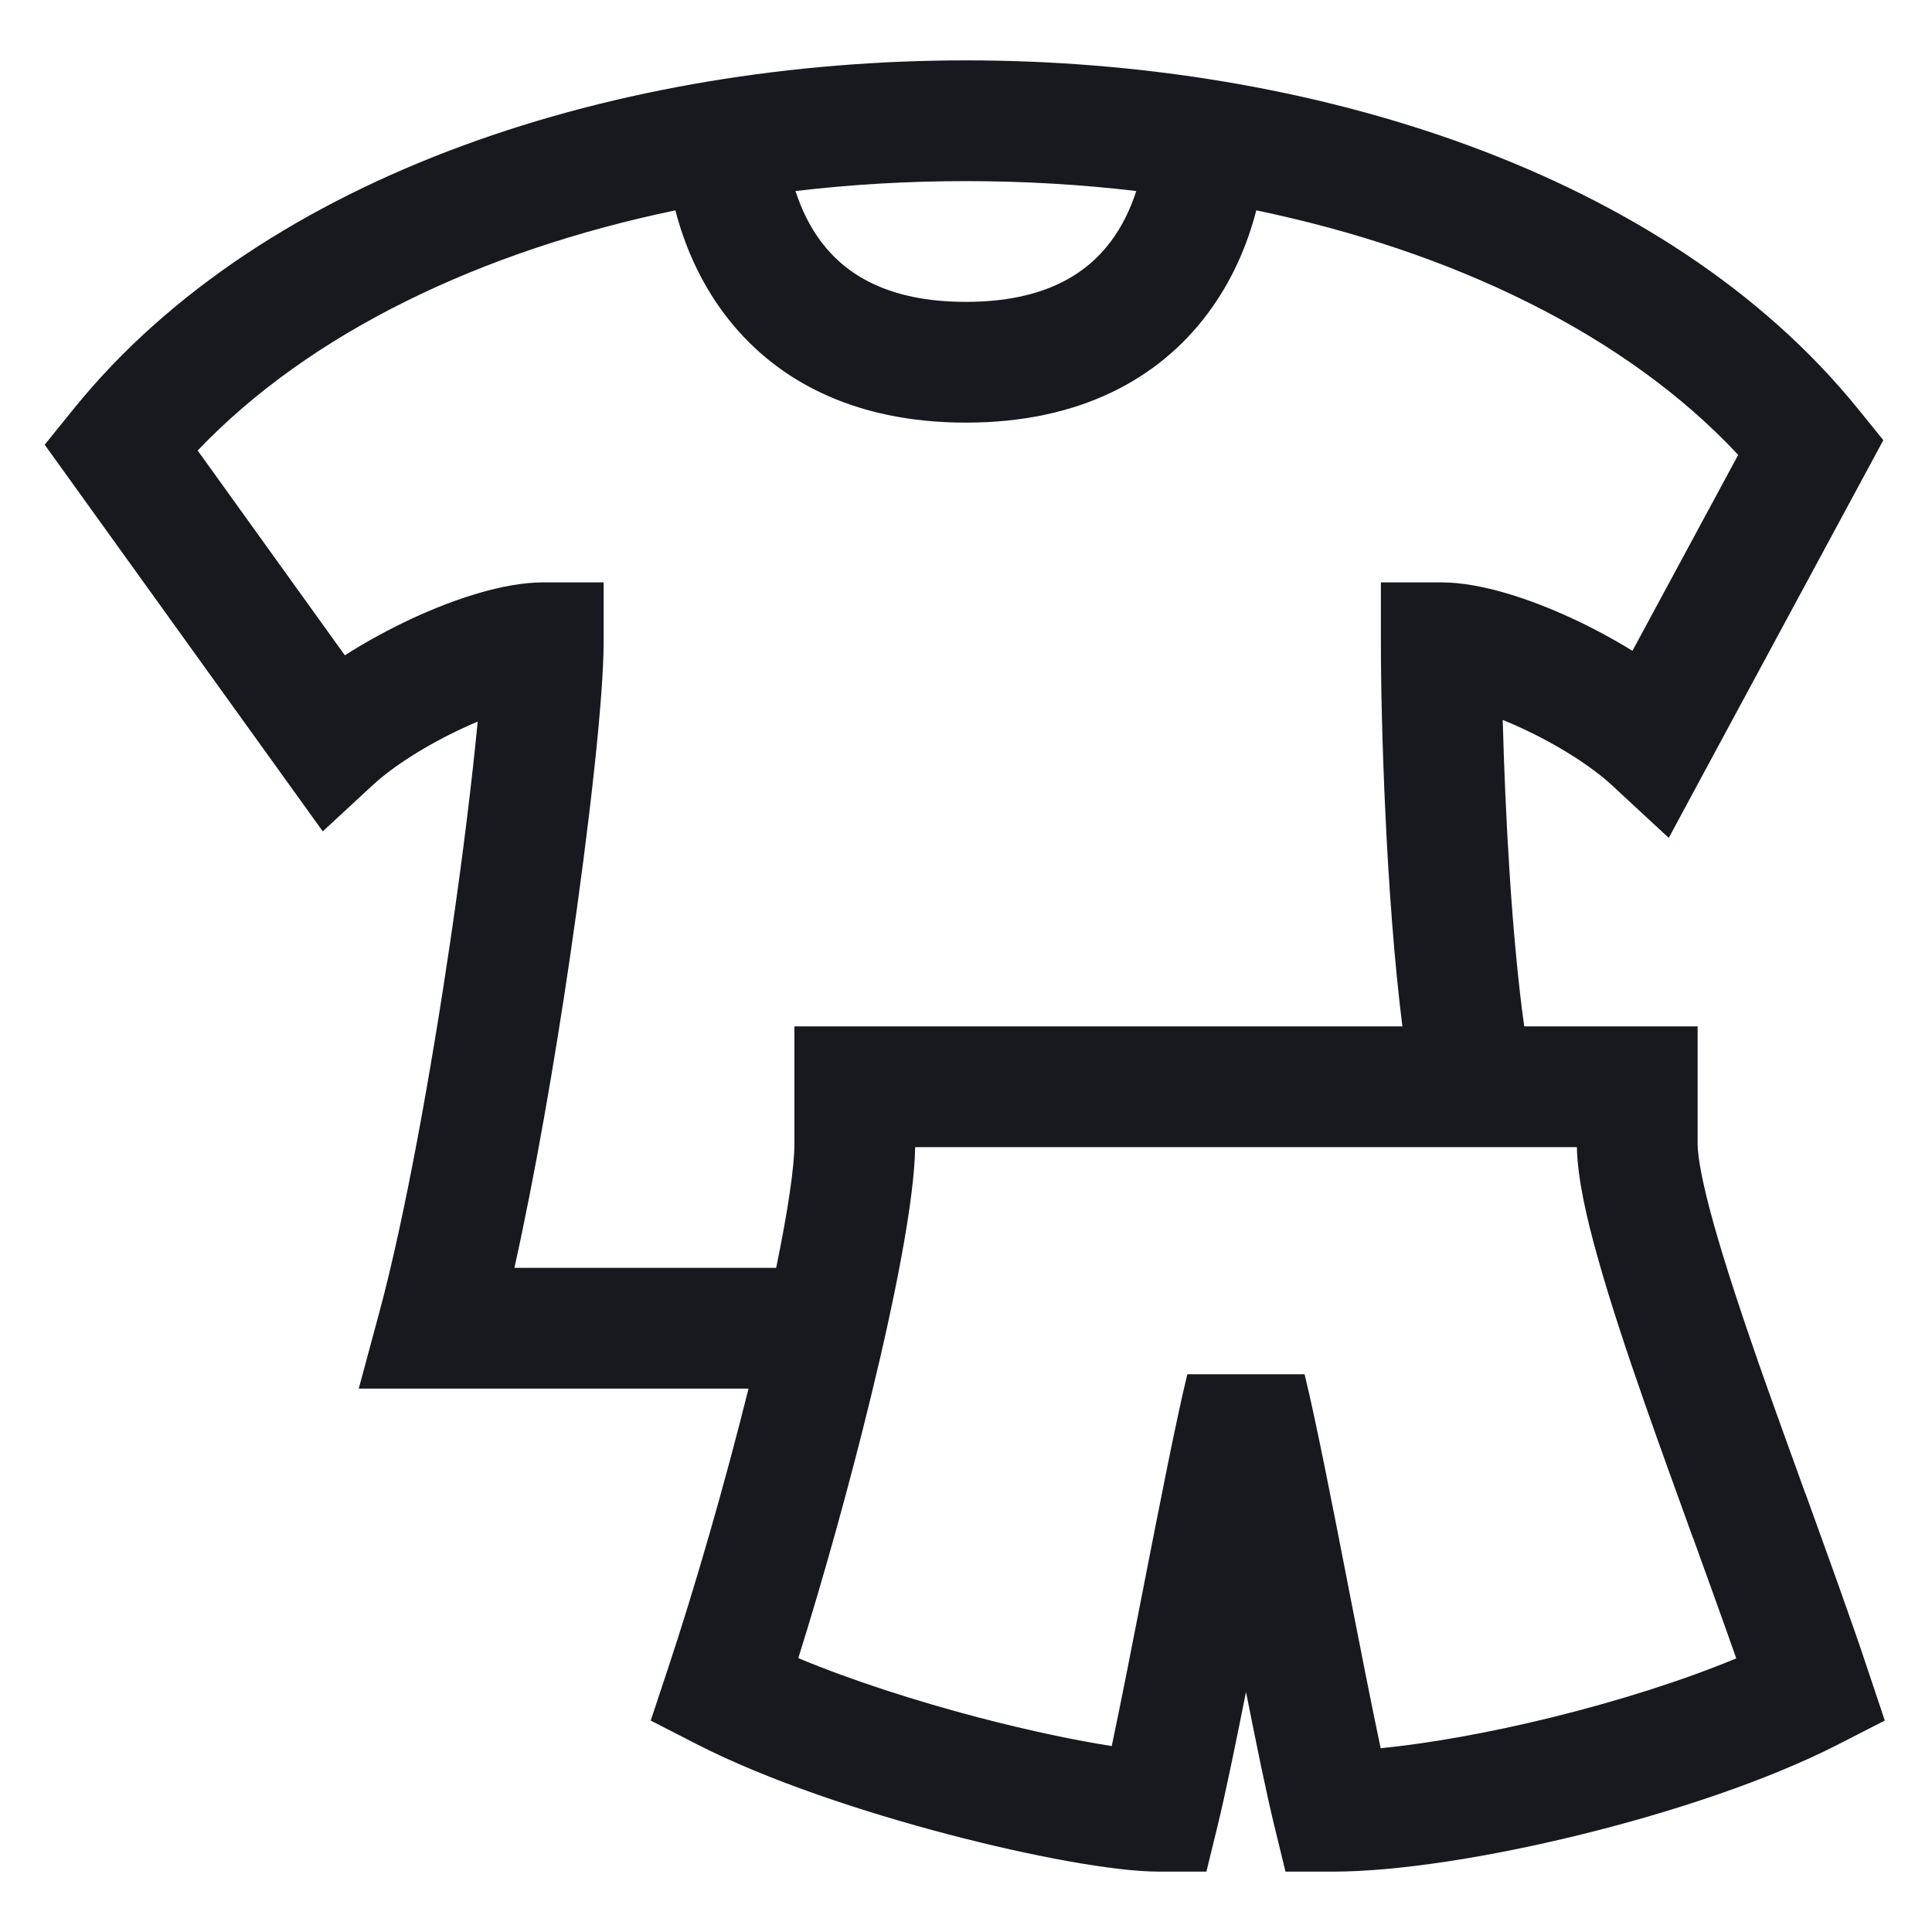 <svg width="16" height="16" viewBox="0 0 16 16" fill="none" xmlns="http://www.w3.org/2000/svg">
<path d="M1.637 3.731C2.571 2.75 3.99 2.076 5.593 1.742C5.669 2.033 5.797 2.331 5.999 2.6C6.402 3.137 7.056 3.5 7.999 3.5C8.942 3.5 9.596 3.137 9.999 2.6C10.201 2.331 10.329 2.033 10.404 1.742C12.027 2.08 13.461 2.766 14.395 3.767L13.519 5.39C13.358 5.29 13.187 5.199 13.021 5.122C12.678 4.963 12.268 4.823 11.936 4.823H11.436V5.323C11.436 5.997 11.479 7.43 11.614 8.5H7.079H6.579V9V9.004V9.009V9.013V9.017V9.021V9.025V9.029V9.034V9.038V9.042V9.046V9.05V9.054V9.057V9.061V9.065V9.069V9.073V9.076V9.08V9.084V9.088V9.091V9.095V9.098V9.102V9.105V9.109V9.112V9.116V9.119V9.123V9.126V9.129V9.133V9.136V9.139V9.142V9.146V9.149V9.152V9.155V9.158V9.161V9.164V9.167V9.17V9.173V9.176V9.179V9.182V9.185V9.187V9.19V9.193V9.196V9.198V9.201V9.204V9.206V9.209V9.212V9.214V9.217V9.219V9.222V9.224V9.227V9.229V9.232V9.234V9.236V9.239V9.241V9.243V9.245V9.248V9.25V9.252V9.254V9.256V9.258V9.261V9.263V9.265V9.267V9.269V9.271V9.273V9.275V9.277V9.278V9.28V9.282V9.284V9.286V9.288V9.289V9.291V9.293V9.294V9.296V9.298V9.299V9.301V9.303V9.304V9.306V9.307V9.309V9.31V9.312V9.313V9.315V9.316V9.318V9.319V9.32V9.322V9.323V9.324V9.326V9.327V9.328V9.329V9.331V9.332V9.333V9.334V9.335V9.337V9.338V9.339V9.34V9.341V9.342V9.343V9.344V9.345V9.346V9.347V9.347V9.347V9.347V9.347V9.347V9.347V9.347V9.348V9.348V9.348V9.348V9.348V9.348V9.348V9.348V9.348V9.348V9.348V9.348V9.348V9.348V9.348V9.348V9.348V9.348V9.348V9.348V9.348V9.348V9.349V9.349V9.349V9.349V9.349V9.349V9.349V9.349V9.349V9.349V9.349V9.349V9.349V9.35V9.35V9.35V9.35V9.35V9.35V9.35V9.35V9.35V9.35V9.35V9.351V9.351V9.351V9.351V9.351V9.351V9.351V9.351V9.351V9.351V9.351V9.352V9.352V9.352V9.352V9.352V9.352V9.352V9.352V9.353V9.353V9.353V9.353V9.353V9.353V9.353V9.353V9.353V9.354V9.354V9.354V9.354V9.354V9.354V9.355V9.355V9.355V9.355V9.355V9.355V9.355V9.355V9.356V9.356V9.356V9.356V9.356V9.356V9.356V9.356V9.357V9.357V9.357V9.357V9.357V9.358V9.358V9.358V9.358V9.358V9.359V9.359V9.359V9.359V9.359V9.359V9.359V9.359V9.36V9.36V9.36V9.36V9.36V9.36V9.361V9.361V9.361V9.361V9.361V9.361V9.361V9.362V9.362V9.362V9.362V9.362V9.363V9.363V9.363V9.363V9.363V9.363V9.363V9.364V9.364V9.364V9.364V9.364V9.364V9.365V9.365V9.365V9.365V9.365V9.365V9.365V9.366V9.366V9.366V9.366V9.366V9.366V9.367V9.367V9.367V9.367V9.367V9.368V9.368V9.368V9.368V9.368V9.368V9.368V9.369V9.369V9.369V9.369V9.369V9.369V9.369V9.37V9.37V9.37V9.37V9.37V9.37V9.371V9.371V9.371V9.371V9.371V9.371V9.371V9.371V9.372V9.372V9.372V9.372V9.372V9.372V9.372V9.373V9.373V9.373V9.373V9.373V9.373V9.373V9.374V9.374V9.374V9.374V9.374V9.374V9.374V9.374V9.375V9.375V9.375V9.375V9.375V9.375V9.375V9.375V9.375V9.376V9.376V9.376V9.376V9.376V9.376V9.376V9.376V9.377V9.377V9.377V9.377V9.377V9.377V9.377V9.377V9.377V9.377V9.377V9.378V9.378V9.378V9.378V9.378V9.378V9.378V9.378V9.378V9.378V9.379V9.379V9.379V9.379V9.379V9.379V9.379V9.379V9.379V9.379V9.379V9.379V9.379V9.379V9.379V9.379V9.379V9.379V9.38V9.38V9.38V9.38V9.38V9.38V9.38V9.38V9.38V9.38V9.38V9.38V9.38V9.38V9.38V9.381V9.382V9.383V9.384V9.385V9.386V9.387V9.388V9.389V9.39V9.391V9.392V9.393V9.394V9.396V9.397V9.398V9.399V9.401V9.402V9.403V9.405V9.406V9.407V9.409V9.41V9.411V9.413V9.414V9.416V9.417V9.419V9.42V9.422V9.423V9.425V9.427V9.428V9.43V9.432V9.433V9.435V9.437V9.438V9.44V9.442V9.444V9.446V9.448V9.449V9.451V9.453V9.455V9.457V9.459V9.461V9.463V9.465V9.467V9.469V9.472V9.474C6.579 9.668 6.524 10.032 6.428 10.5H4.26C4.431 9.731 4.593 8.795 4.72 7.93C4.883 6.819 4.999 5.77 4.999 5.323V4.823H4.499C4.167 4.823 3.757 4.963 3.413 5.122C3.227 5.209 3.035 5.312 2.856 5.427L1.637 3.731ZM6.588 1.582C7.051 1.527 7.523 1.5 7.999 1.5C8.474 1.5 8.947 1.527 9.41 1.582C9.362 1.731 9.293 1.875 9.199 2C9.002 2.263 8.656 2.5 7.999 2.5C7.342 2.5 6.996 2.263 6.799 2C6.705 1.875 6.636 1.731 6.588 1.582ZM3.624 11.5H6.199C6.001 12.295 5.753 13.155 5.524 13.842L5.389 14.249L5.771 14.445C6.357 14.745 7.147 15.006 7.852 15.191C8.545 15.373 9.229 15.5 9.599 15.5H9.991L10.084 15.119C10.147 14.861 10.23 14.457 10.319 14.012C10.407 14.457 10.49 14.861 10.553 15.119L10.646 15.5H11.039C11.577 15.5 12.342 15.378 13.093 15.193C13.848 15.007 14.639 14.746 15.226 14.445L15.609 14.249L15.473 13.842C15.328 13.405 15.14 12.89 14.953 12.371L14.952 12.371L14.952 12.371C14.818 12.001 14.684 11.63 14.563 11.286C14.416 10.863 14.287 10.472 14.195 10.146C14.099 9.804 14.059 9.582 14.059 9.474V9.472V9.469V9.467V9.465V9.463V9.461V9.459V9.457V9.455V9.453V9.451V9.449V9.448V9.446V9.444V9.442V9.44V9.438V9.437V9.435V9.433V9.432V9.43V9.428V9.427V9.425V9.423V9.422V9.42V9.419V9.417V9.416V9.414V9.413V9.411V9.41V9.409V9.407V9.406V9.405V9.403V9.402V9.401V9.399V9.398V9.397V9.396V9.394V9.393V9.392V9.391V9.39V9.389V9.388V9.387V9.386V9.385V9.384V9.383V9.382V9.381V9.38V9.38V9.38V9.38V9.38V9.38V9.38V9.38V9.38V9.38V9.38V9.38V9.38V9.38V9.38V9.379V9.379V9.379V9.379V9.379V9.379V9.379V9.379V9.379V9.379V9.379V9.379V9.379V9.379V9.379V9.379V9.379V9.379V9.378V9.378V9.378V9.378V9.378V9.378V9.378V9.378V9.378V9.378V9.377V9.377V9.377V9.377V9.377V9.377V9.377V9.377V9.377V9.377V9.377V9.376V9.376V9.376V9.376V9.376V9.376V9.376V9.376V9.375V9.375V9.375V9.375V9.375V9.375V9.375V9.375V9.375V9.374V9.374V9.374V9.374V9.374V9.374V9.374V9.374V9.373V9.373V9.373V9.373V9.373V9.373V9.373V9.372V9.372V9.372V9.372V9.372V9.372V9.372V9.371V9.371V9.371V9.371V9.371V9.371V9.371V9.371V9.37V9.37V9.37V9.37V9.37V9.37V9.369V9.369V9.369V9.369V9.369V9.369V9.369V9.368V9.368V9.368V9.368V9.368V9.368V9.368V9.367V9.367V9.367V9.367V9.367V9.366V9.366V9.366V9.366V9.366V9.366V9.365V9.365V9.365V9.365V9.365V9.365V9.365V9.364V9.364V9.364V9.364V9.364V9.364V9.363V9.363V9.363V9.363V9.363V9.363V9.363V9.362V9.362V9.362V9.362V9.362V9.361V9.361V9.361V9.361V9.361V9.361V9.361V9.36V9.36V9.36V9.36V9.36V9.36V9.359V9.359V9.359V9.359V9.359V9.359V9.359V9.359V9.358V9.358V9.358V9.358V9.358V9.357V9.357V9.357V9.357V9.357V9.356V9.356V9.356V9.356V9.356V9.356V9.356V9.356V9.355V9.355V9.355V9.355V9.355V9.355V9.355V9.355V9.354V9.354V9.354V9.354V9.354V9.354V9.353V9.353V9.353V9.353V9.353V9.353V9.353V9.353V9.353V9.352V9.352V9.352V9.352V9.352V9.352V9.352V9.352V9.351V9.351V9.351V9.351V9.351V9.351V9.351V9.351V9.351V9.351V9.351V9.35V9.35V9.35V9.35V9.35V9.35V9.35V9.35V9.35V9.35V9.35V9.349V9.349V9.349V9.349V9.349V9.349V9.349V9.349V9.349V9.349V9.349V9.349V9.349V9.348V9.348V9.348V9.348V9.348V9.348V9.348V9.348V9.348V9.348V9.348V9.348V9.348V9.348V9.348V9.348V9.348V9.348V9.348V9.348V9.348V9.348V9.347V9.347V9.347V9.347V9.347V9.347V9.347V9.347V9.346V9.345V9.344V9.343V9.342V9.341V9.34V9.339V9.338V9.337V9.335V9.334V9.333V9.332V9.331V9.329V9.328V9.327V9.326V9.324V9.323V9.322V9.32V9.319V9.318V9.316V9.315V9.313V9.312V9.31V9.309V9.307V9.306V9.304V9.303V9.301V9.299V9.298V9.296V9.294V9.293V9.291V9.289V9.288V9.286V9.284V9.282V9.28V9.278V9.277V9.275V9.273V9.271V9.269V9.267V9.265V9.263V9.261V9.258V9.256V9.254V9.252V9.25V9.248V9.245V9.243V9.241V9.239V9.236V9.234V9.232V9.229V9.227V9.224V9.222V9.219V9.217V9.214V9.212V9.209V9.206V9.204V9.201V9.198V9.196V9.193V9.19V9.187V9.185V9.182V9.179V9.176V9.173V9.17V9.167V9.164V9.161V9.158V9.155V9.152V9.149V9.146V9.142V9.139V9.136V9.133V9.129V9.126V9.123V9.119V9.116V9.112V9.109V9.105V9.102V9.098V9.095V9.091V9.088V9.084V9.08V9.076V9.073V9.069V9.065V9.061V9.057V9.054V9.05V9.046V9.042V9.038V9.034V9.029V9.025V9.021V9.017V9.013V9.009V9.004V9V8.5H13.559H12.623C12.518 7.749 12.465 6.724 12.445 5.962C12.495 5.982 12.547 6.005 12.601 6.03C12.9 6.168 13.178 6.345 13.346 6.5L13.82 6.939L14.126 6.371L15.439 3.938L15.597 3.645L15.387 3.386C13.797 1.421 10.847 0.5 7.999 0.5C5.151 0.5 2.2 1.421 0.61 3.386L0.37 3.683L0.593 3.993L2.343 6.426L2.673 6.885L3.089 6.5C3.257 6.345 3.535 6.168 3.834 6.03C3.876 6.01 3.917 5.992 3.956 5.976C3.911 6.449 3.833 7.09 3.731 7.784C3.567 8.895 3.352 10.088 3.141 10.87L2.971 11.5H3.624ZM7.579 9.5H13.059C13.064 9.757 13.139 10.086 13.232 10.416C13.332 10.773 13.469 11.187 13.619 11.616C13.749 11.988 13.887 12.367 14.021 12.738L14.022 12.738L14.022 12.738C14.146 13.082 14.268 13.418 14.379 13.734C13.936 13.918 13.397 14.088 12.854 14.222C12.331 14.351 11.83 14.439 11.434 14.478C11.357 14.115 11.264 13.64 11.169 13.154L11.166 13.138L11.166 13.138C11.034 12.459 10.897 11.761 10.804 11.381H9.833C9.74 11.761 9.604 12.459 9.471 13.138L9.468 13.154C9.375 13.632 9.283 14.099 9.207 14.46C8.922 14.416 8.535 14.336 8.106 14.224C7.591 14.089 7.055 13.917 6.611 13.732C6.824 13.054 7.039 12.279 7.212 11.569C7.413 10.744 7.572 9.944 7.579 9.5Z" fill="#17191F"/>
</svg>
